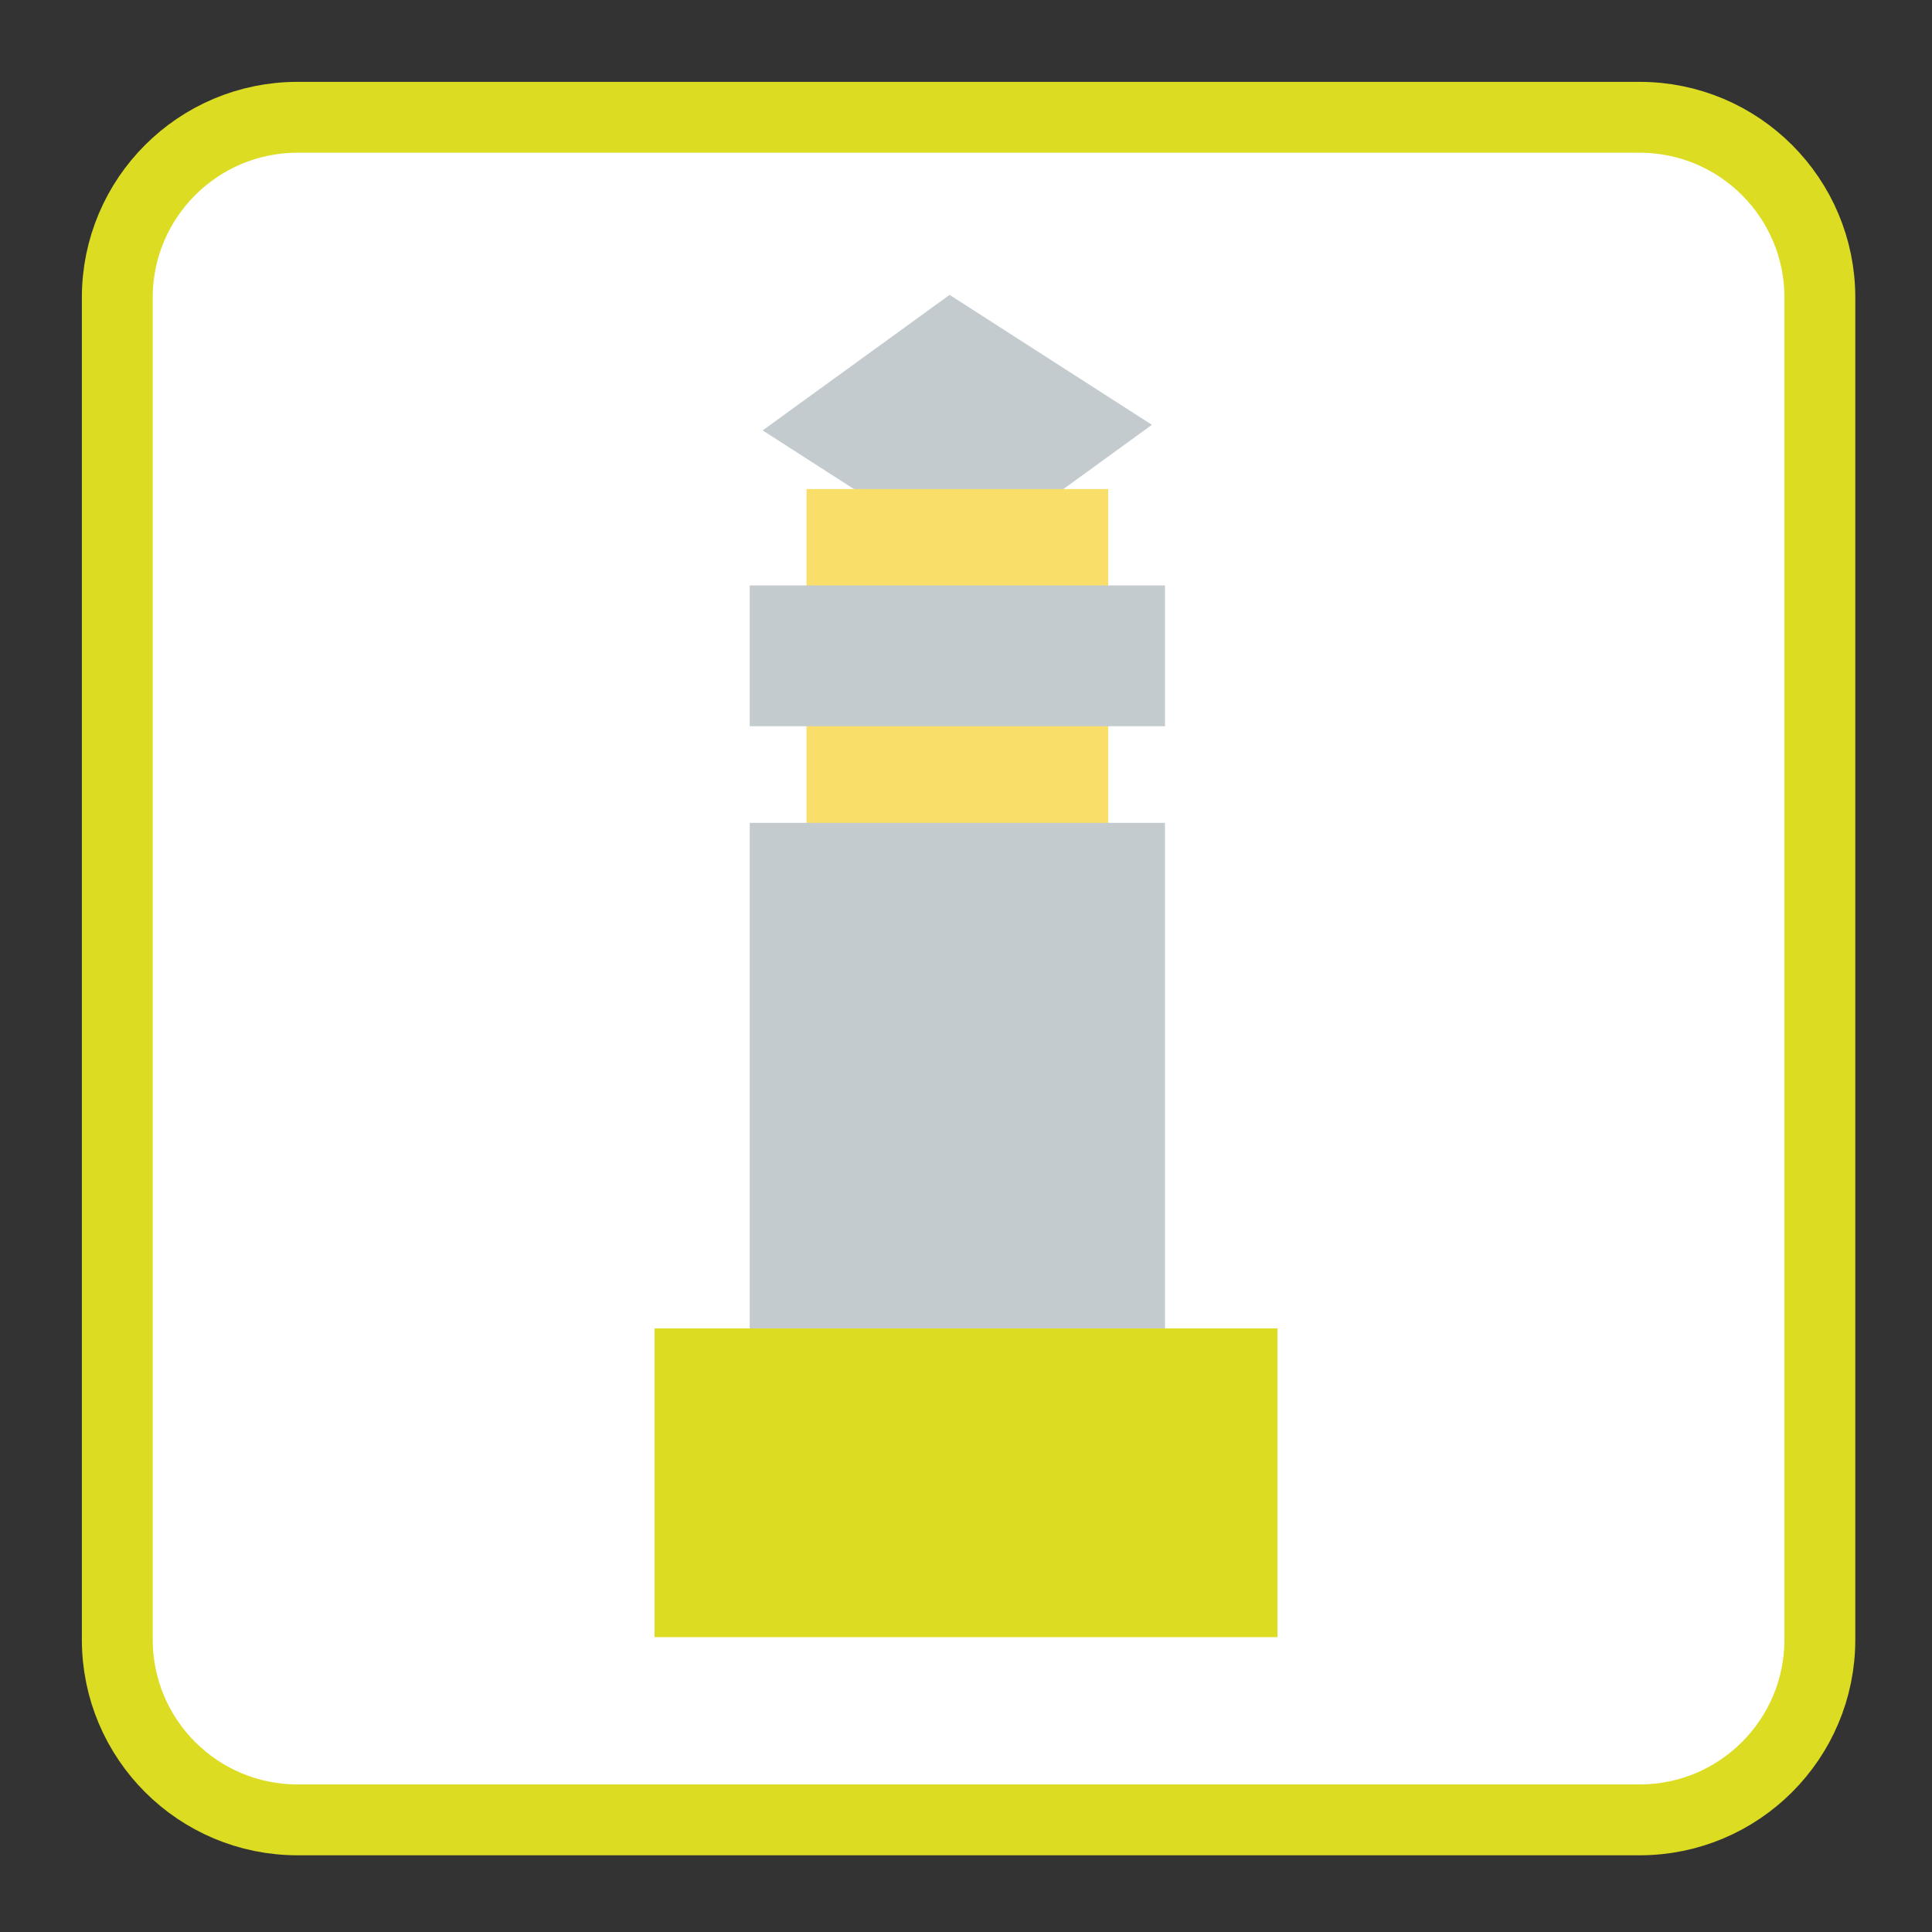 <?xml version="1.0" encoding="UTF-8"?>
<svg xmlns="http://www.w3.org/2000/svg" xmlns:xlink="http://www.w3.org/1999/xlink" width="96pt" height="96pt" viewBox="0 0 96 96" version="1.1">
<rect x="0" y="0" width="96" height="96" fill="#333333" stroke="none"/>
<g id="surface1">
<path style="fill-rule:nonzero;fill:rgb(100%,100%,100%);fill-opacity:1;stroke-width:18.73;stroke-linecap:butt;stroke-linejoin:miter;stroke:#DCDC23;stroke-opacity:1;stroke-miterlimit:4;" d="M 78.646 31 L 433.354 31 C 459.667 31 481 52.333 481 78.646 L 481 433.354 C 481 459.667 459.667 481 433.354 481 L 78.646 481 C 52.333 481 31 459.667 31 433.354 L 31 78.646 C 31 52.333 52.333 31 78.646 31 Z M 78.646 31 " transform="matrix(0.188,0,0,0.188,0,0)"/>
<path style=" stroke:none;fill-rule:evenodd;fill:rgb(76.863%,79.608%,81.176%);fill-opacity:1;" d="M 47.953 27.848 L 37.895 21.387 L 47.184 14.652 L 57.238 21.109 Z M 47.953 27.848 "/>
<path style=" stroke:none;fill-rule:evenodd;fill:rgb(97.647%,87.059%,41.176%);fill-opacity:1;" d="M 40.074 40.922 L 40.074 24.301 L 55.066 24.301 L 55.066 40.922 Z M 40.074 40.922 "/>
<path style=" stroke:none;fill-rule:evenodd;fill:rgb(76.863%,79.608%,81.176%);fill-opacity:1;" d="M 37.254 66.184 L 37.254 40.887 L 57.887 40.887 L 57.887 66.184 Z M 37.254 66.184 "/>
<path style=" stroke:none;fill-rule:evenodd;fill:rgb(76.863%,79.608%,81.176%);fill-opacity:1;" d="M 37.254 36.086 L 37.254 29.09 L 57.887 29.09 L 57.887 36.086 Z M 37.254 36.086 "/>
<path style=" stroke:none;fill-rule:evenodd;fill:#DCDC23;fill-opacity:1;" d="M 32.523 81.348 L 32.523 66.008 L 63.477 66.008 L 63.477 81.348 Z M 32.523 81.348 "/>
</g>
</svg>
